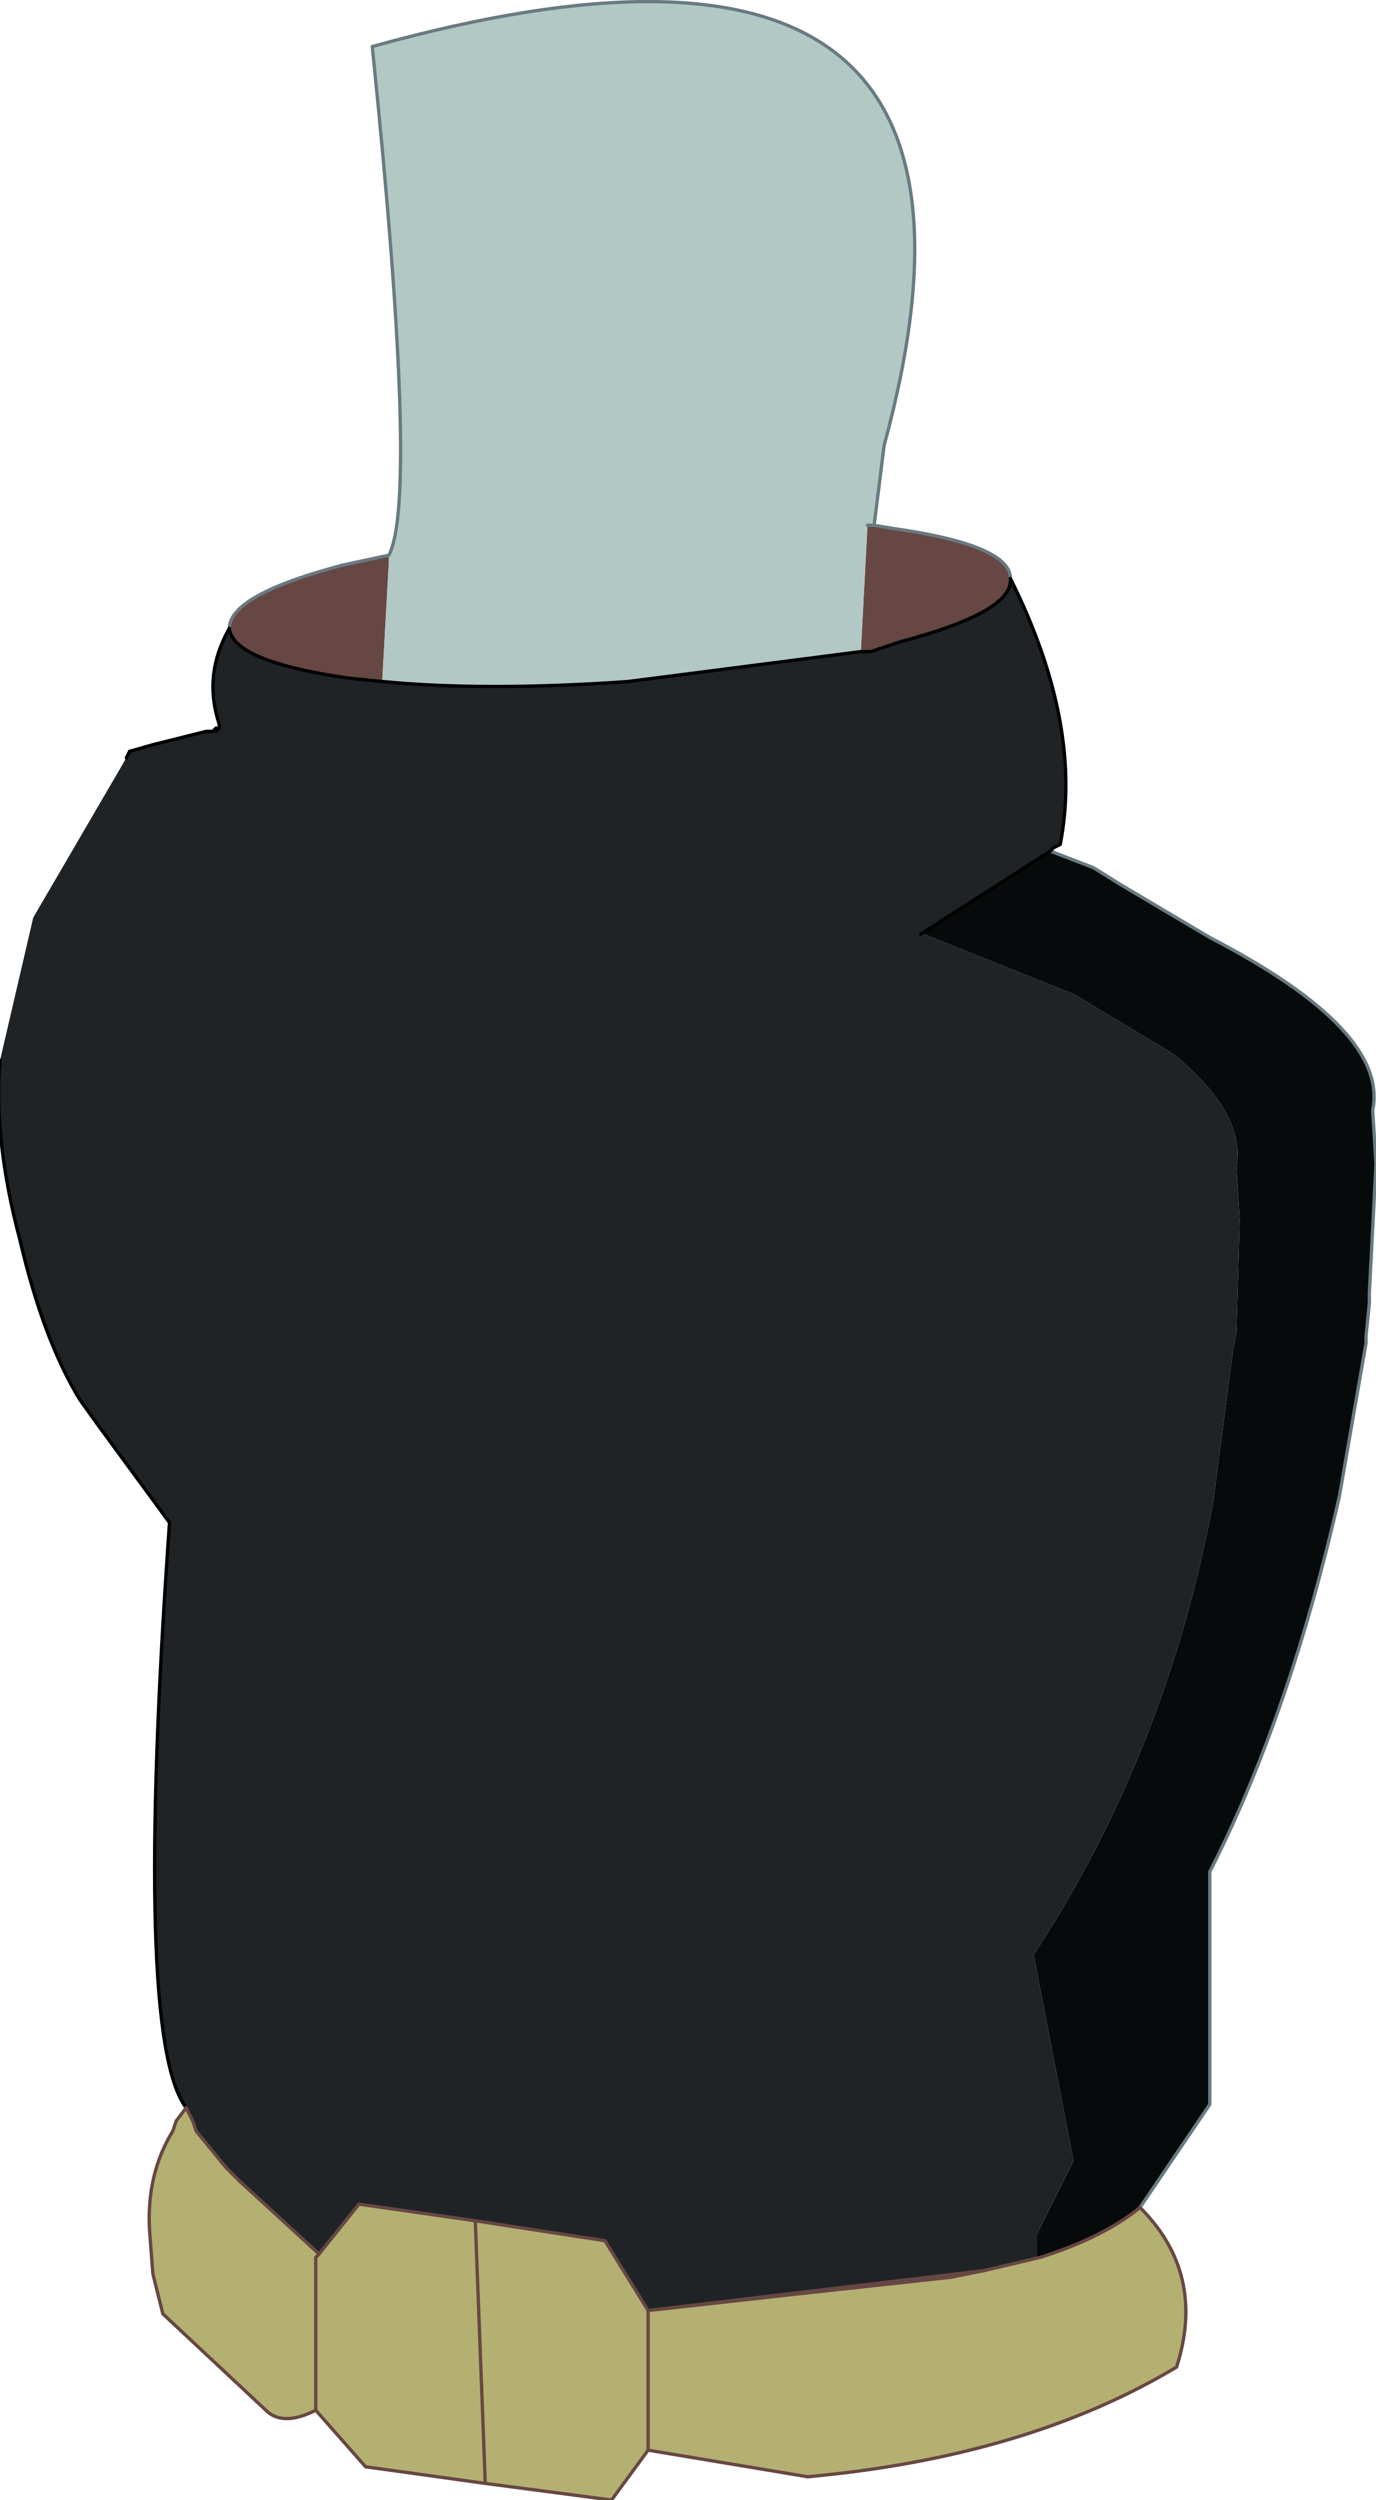 <?xml version="1.0" encoding="UTF-8" standalone="no"?>
<svg xmlns:xlink="http://www.w3.org/1999/xlink" height="37.6px" width="20.7px" xmlns="http://www.w3.org/2000/svg">
  <g transform="matrix(1.0, 0.0, 0.0, 1.0, 10.9, 19.4)">
    <path d="M-7.6 -8.45 L-7.65 -8.4 -7.65 -8.45 -7.6 -8.45" fill="#c1a49d" fill-rule="evenodd" stroke="none"/>
    <path d="M4.3 -10.7 Q4.35 -10.2 2.65 -9.75 L2.2 -9.6 2.05 -9.6 2.15 -11.5 2.25 -11.5 2.55 -11.45 Q4.3 -11.2 4.3 -10.7 M-5.15 -9.15 L-5.65 -9.2 Q-7.4 -9.45 -7.45 -9.95 -7.45 -10.45 -5.75 -10.9 L-5.05 -11.05 -5.05 -10.95 -5.15 -9.15" fill="#674743" fill-rule="evenodd" stroke="none"/>
    <path d="M3.0 -5.35 L2.95 -5.35 3.0 -5.35" fill="#b48f87" fill-rule="evenodd" stroke="none"/>
    <path d="M2.05 -9.6 L-1.45 -9.15 Q-3.6 -9.0 -5.15 -9.15 L-5.05 -10.95 -5.05 -11.05 Q-4.6 -11.9 -5.3 -18.7 4.8 -21.5 2.4 -12.7 L2.25 -11.5 2.15 -11.5 2.05 -9.6" fill="#b1c8c5" fill-rule="evenodd" stroke="none"/>
    <path d="M2.05 -9.6 L2.2 -9.6 2.65 -9.75 Q4.35 -10.2 4.3 -10.7 5.4 -8.5 5.05 -6.7 L4.95 -6.65 4.9 -6.6 2.95 -5.35 3.0 -5.35 5.25 -4.45 6.75 -3.55 Q7.85 -2.65 7.7 -1.85 L7.75 -1.05 7.7 0.65 7.65 0.9 7.35 3.2 Q6.65 6.95 4.65 10.0 L5.25 13.1 4.7 14.2 4.7 14.55 4.75 15.4 4.3 14.65 4.2 14.7 3.9 14.75 3.45 15.15 2.55 15.9 Q1.25 17.0 -0.25 16.85 -1.75 16.65 -2.1 15.85 -2.5 15.05 -3.75 14.95 L-4.1 14.85 -4.3 14.8 Q-6.35 15.9 -6.85 14.6 -7.45 13.3 -7.6 13.15 L-7.95 12.65 -8.0 12.5 -8.1 12.3 Q-8.9 11.25 -8.35 3.5 L-9.45 2.0 -9.7 1.65 Q-10.25 0.75 -10.6 -0.75 -11.0 -2.25 -10.9 -3.45 L-10.4 -5.6 -9.0 -8.0 -8.95 -8.1 -8.6 -8.2 -7.8 -8.4 -7.7 -8.4 -7.65 -8.45 -7.65 -8.4 -7.6 -8.45 -7.6 -8.5 Q-7.85 -9.25 -7.45 -9.95 -7.4 -9.45 -5.65 -9.2 L-5.15 -9.15 Q-3.6 -9.0 -1.45 -9.15 L2.05 -9.6" fill="#1f2326" fill-rule="evenodd" stroke="none"/>
    <path d="M4.75 15.4 L4.7 14.55 4.7 14.2 5.25 13.1 4.65 10.0 Q6.65 6.95 7.35 3.2 L7.65 0.9 7.7 0.65 7.75 -1.05 7.7 -1.85 Q7.85 -2.65 6.75 -3.55 L5.25 -4.45 3.0 -5.35 2.95 -5.35 4.9 -6.6 5.55 -6.35 5.95 -6.1 7.3 -5.3 Q10.0 -3.9 9.75 -2.7 L9.8 -1.9 9.7 0.05 9.7 0.2 9.65 0.7 9.65 0.8 9.25 3.1 Q8.5 6.4 7.3 8.75 L7.3 12.25 6.25 13.8 Q5.7 14.25 4.75 14.55 L4.75 15.4" fill="#070a0a" fill-rule="evenodd" stroke="none"/>
    <path d="M4.3 -10.7 Q4.3 -11.2 2.55 -11.45 L2.25 -11.5 2.15 -11.5 M2.25 -11.5 L2.4 -12.7 Q4.8 -21.5 -5.3 -18.7 -4.6 -11.9 -5.05 -11.05 L-5.75 -10.9 Q-7.45 -10.45 -7.45 -9.95 M-7.6 -8.45 L-7.65 -8.45 M-7.6 -8.5 L-7.6 -8.45" fill="none" stroke="#697a81" stroke-linecap="round" stroke-linejoin="round" stroke-width="0.05"/>
    <path d="M4.9 -6.6 L5.55 -6.35 5.95 -6.1 7.3 -5.3 Q10.0 -3.9 9.75 -2.7 L9.8 -1.9 9.7 0.05 9.7 0.2 9.65 0.7 9.65 0.8 9.25 3.1 Q8.5 6.4 7.3 8.75 L7.3 12.25 6.25 13.8" fill="none" stroke="#697a81" stroke-linecap="round" stroke-linejoin="round" stroke-width="0.05"/>
    <path d="M4.3 -10.7 Q4.35 -10.2 2.65 -9.75 L2.2 -9.6 2.05 -9.6 -1.45 -9.15 Q-3.6 -9.0 -5.15 -9.15 L-5.65 -9.2 Q-7.4 -9.45 -7.45 -9.95 -7.85 -9.25 -7.6 -8.5 M-7.6 -8.45 L-7.65 -8.4 -7.65 -8.45 -7.7 -8.4 -7.8 -8.4 -8.6 -8.2 -8.95 -8.1 M-8.35 3.5 Q-8.9 11.25 -8.1 12.3 M2.95 -5.35 L4.9 -6.6 4.95 -6.65 5.05 -6.7 Q5.4 -8.5 4.3 -10.7" fill="none" stroke="#000000" stroke-linecap="round" stroke-linejoin="round" stroke-width="0.05"/>
    <path d="M-7.6 -8.5 L-7.6 -8.45 M-8.95 -8.1 L-9.0 -8.0 M-10.9 -3.45 Q-11.0 -2.25 -10.6 -0.75 -10.25 0.75 -9.7 1.65 L-9.45 2.0 -8.35 3.5" fill="none" stroke="#000000" stroke-linecap="round" stroke-linejoin="round" stroke-width="0.05"/>
    <path d="M-3.75 14.0 L-1.8 14.3 -1.15 15.35 -1.15 17.45 -1.7 18.2 -3.6 17.95 -3.75 14.0 -3.6 17.95 -5.4 17.7 -6.15 16.85 Q-6.65 17.1 -6.9 16.85 L-8.45 15.4 -8.6 14.8 -8.65 14.15 Q-8.7 13.3 -8.3 12.65 L-8.25 12.5 -8.1 12.3 -8.0 12.5 -7.95 12.65 -7.5 13.2 -7.3 13.4 -6.1 14.5 -6.15 14.55 -6.15 16.85 -6.15 14.55 -6.1 14.5 -5.5 13.75 -3.75 14.0" fill="#b4b071" fill-rule="evenodd" stroke="none"/>
    <path d="M-3.75 14.0 L-3.6 17.95 M-6.1 14.5 L-7.3 13.4 -7.5 13.2 -7.95 12.65 -8.0 12.5 -8.1 12.3" fill="none" stroke="#674743" stroke-linecap="round" stroke-linejoin="round" stroke-width="0.05"/>
    <path d="M-1.15 15.35 L-1.8 14.3 -3.75 14.0 -5.5 13.75 -6.1 14.5 -6.15 14.55 -6.15 16.85 Q-6.65 17.1 -6.9 16.85 L-8.45 15.4 -8.6 14.8 -8.65 14.15 Q-8.7 13.3 -8.3 12.65 L-8.25 12.5 -8.1 12.3 M-3.6 17.95 L-1.7 18.2 -1.15 17.45 M-3.6 17.95 L-5.4 17.7 -6.15 16.85" fill="none" stroke="#674743" stroke-linecap="round" stroke-linejoin="round" stroke-width="0.05"/>
    <path d="M3.9 14.75 L4.75 14.55 Q5.7 14.25 6.25 13.8 7.25 14.8 6.8 16.2 4.55 17.55 1.25 17.85 L-1.15 17.45 -1.15 15.35 1.1 15.1 3.4 14.85 3.9 14.75" fill="#b4b071" fill-rule="evenodd" stroke="none"/>
    <path d="M3.9 14.75 L4.75 14.55 Q5.7 14.25 6.25 13.8 7.25 14.8 6.8 16.2 4.55 17.55 1.25 17.85 M-1.15 17.45 L-1.15 15.35" fill="none" stroke="#674743" stroke-linecap="round" stroke-linejoin="round" stroke-width="0.05"/>
    <path d="M1.25 17.85 L-1.15 17.45 M-1.15 15.35 L1.1 15.1 3.4 14.85 3.9 14.75 Z" fill="none" stroke="#674743" stroke-linecap="round" stroke-linejoin="round" stroke-width="0.05"/>
  </g>
</svg>
